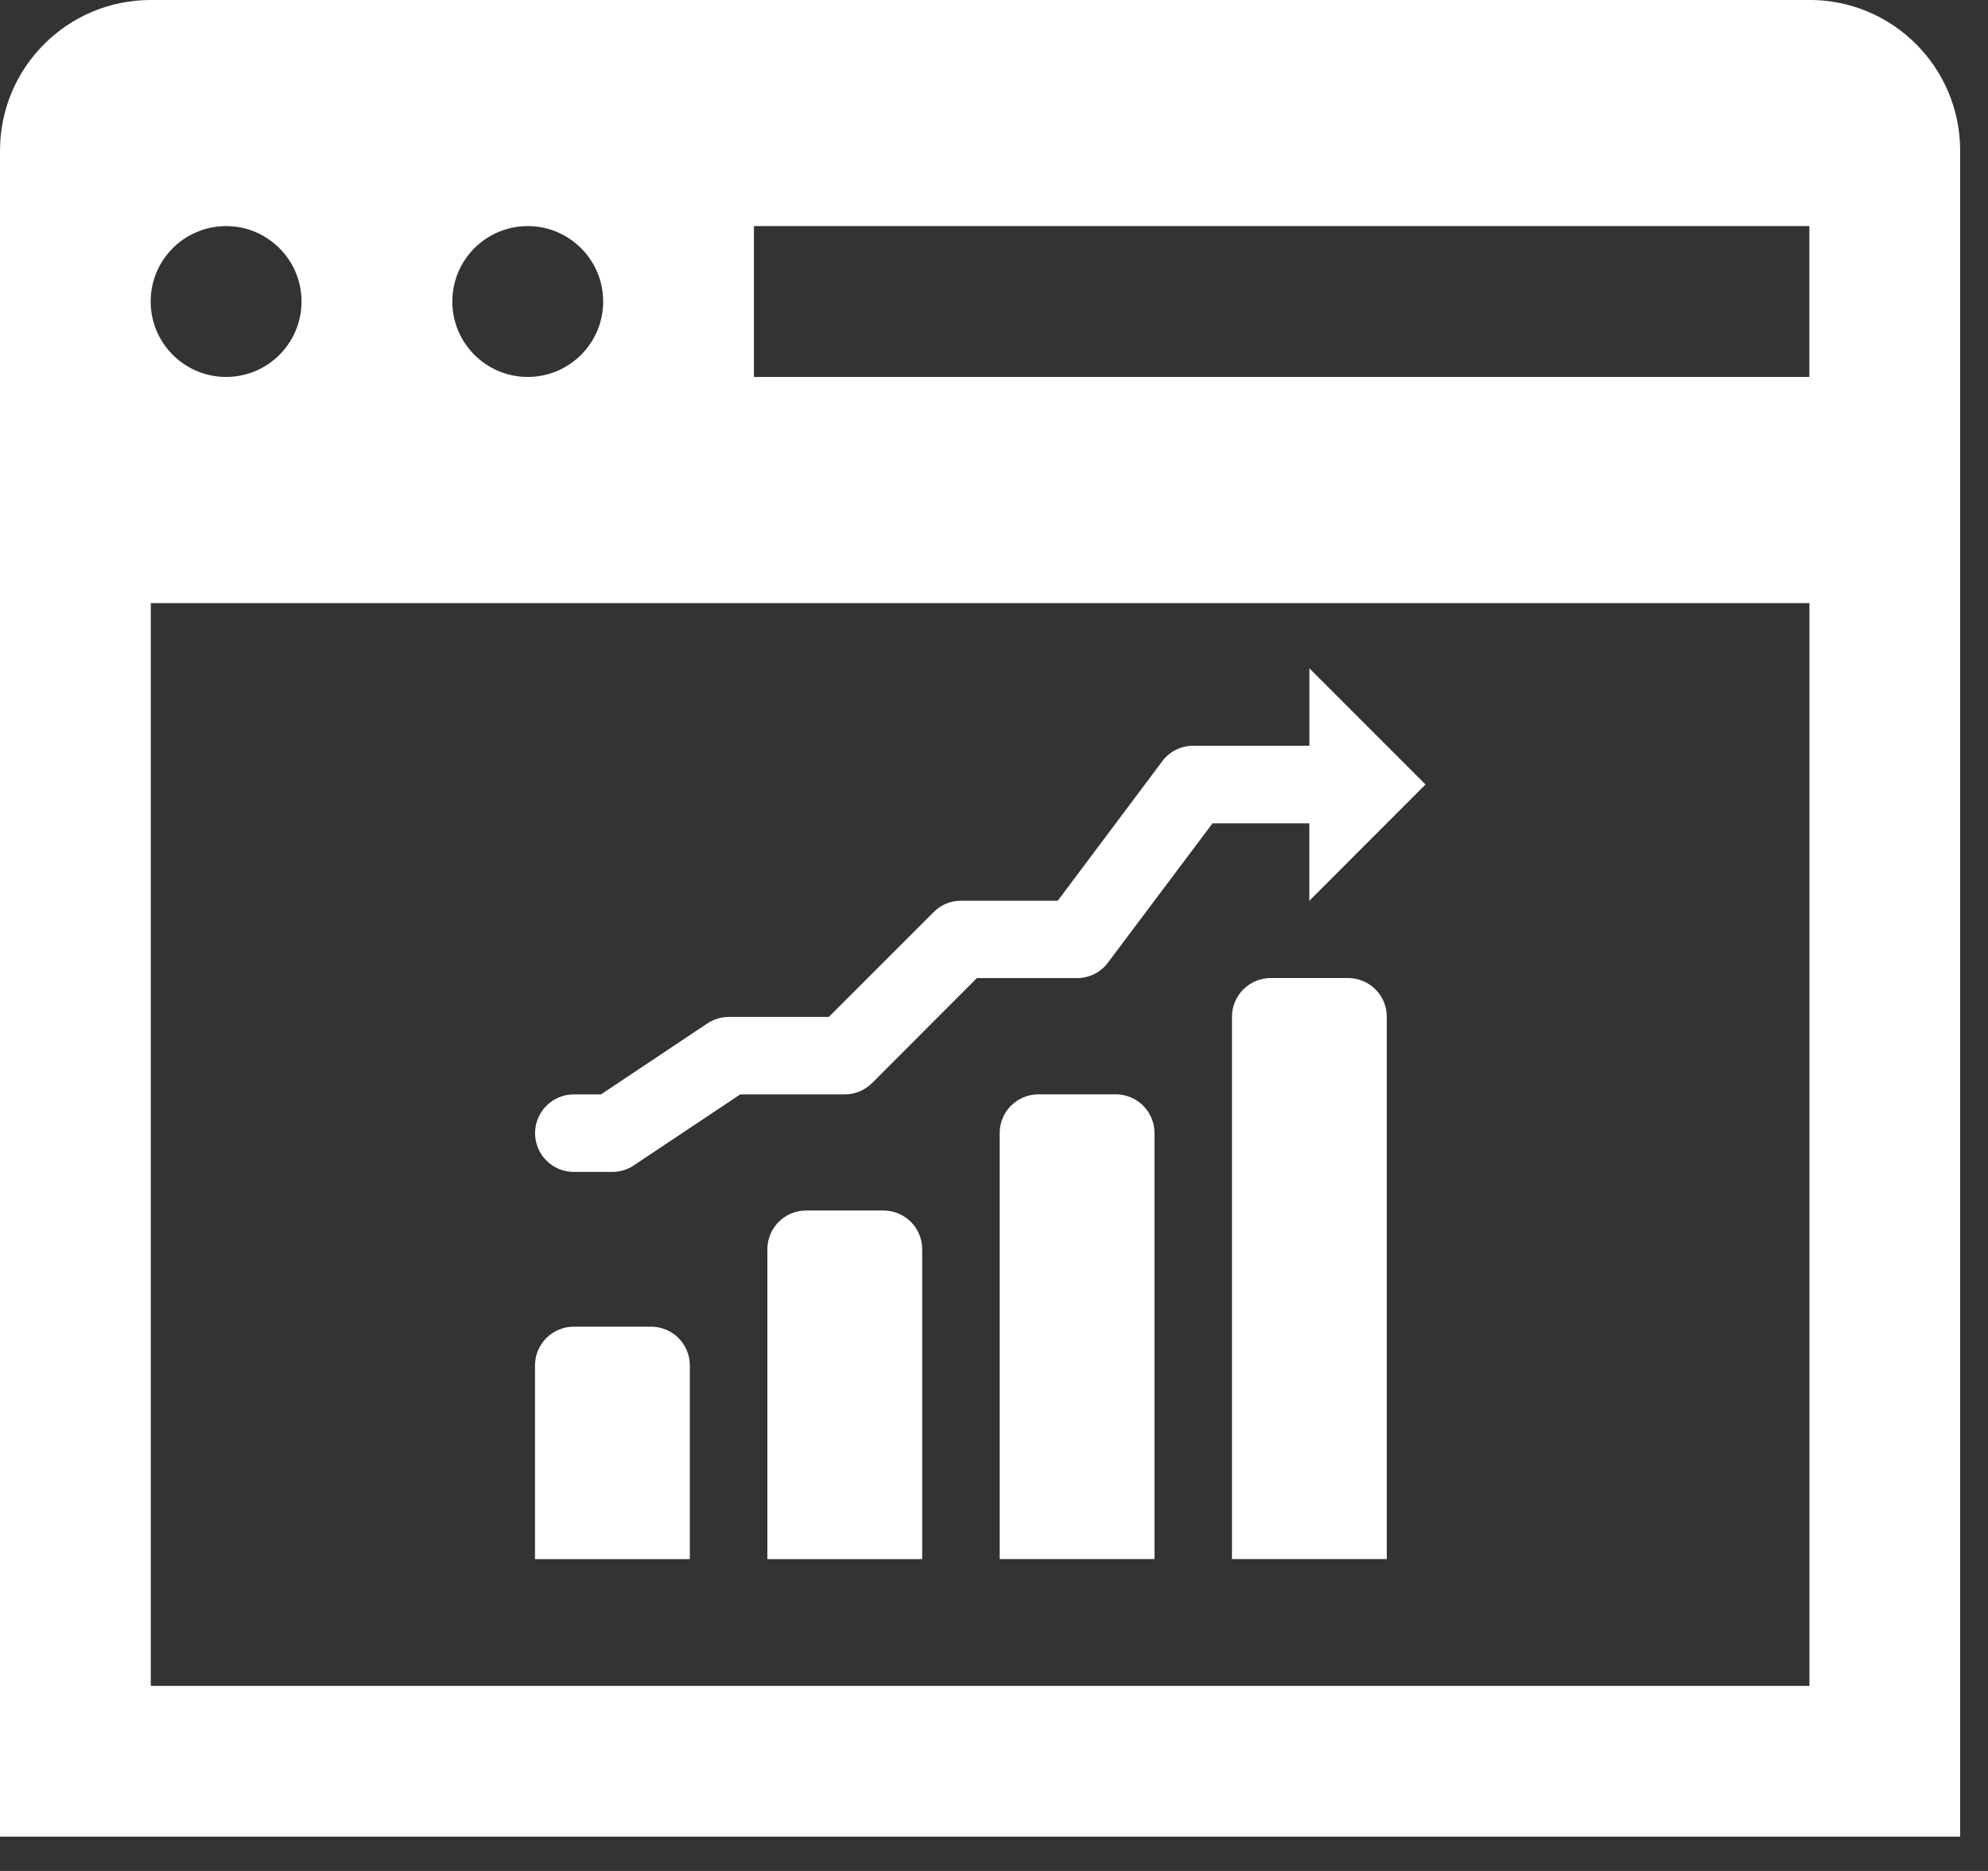 <svg version="1.1" xmlns="http://www.w3.org/2000/svg" viewBox="0 0 34 32" fill="#fff">
  <rect x="0" y="0" width="34" height="32" fill="#333333" stroke="none"/>
  <path fill="inherit" style="fill: inherit"
    d="M2.578 0c-1.425 0-2.578 1.154-2.578 2.578v28.835h28.133v-2.578h-25.554v-18.52h28.367v18.52h-10.316v2.578h12.894v-28.834c0-1.428-1.154-2.58-2.578-2.58h-28.367zM3.867 3.867c0.712 0 1.29 0.578 1.29 1.29s-0.577 1.29-1.29 1.29v0c-0.712 0-1.29-0.577-1.29-1.29s0.578-1.29 1.29-1.29v0zM9.026 3.867c0.712 0 1.29 0.578 1.29 1.29s-0.578 1.29-1.29 1.29v0c-0.712 0-1.29-0.577-1.29-1.29s0.578-1.29 1.29-1.29v0zM12.894 3.867h18.051v2.58h-18.051v-2.58z">
  </path>
  <path fill="inherit" style="fill: inherit"
    d="M22.394 11.429v1.326h-1.986c-0 0-0 0-0.001 0-0.216 0-0.408 0.103-0.528 0.263l-0.001 0.002-1.787 2.385h-1.655c-0 0-0 0-0 0-0.183 0-0.348 0.074-0.467 0.194l-1.794 1.794h-1.71c-0 0-0 0-0 0-0.137 0-0.264 0.042-0.369 0.113l0.002-0.002-1.819 1.214h-0.465c-0.366 0-0.663 0.297-0.663 0.663s0.297 0.663 0.663 0.663h0.661c0.131 0 0.259-0.040 0.367-0.113l1.819-1.213h1.786c0 0 0 0 0 0 0.183 0 0.349-0.075 0.469-0.195l1.792-1.794h1.711c0 0 0 0 0.001 0 0.216 0 0.408-0.103 0.528-0.263l0.001-0.002 1.789-2.383h1.655v1.326l1.987-1.99-1.987-1.987zM21.733 16.728c-0.366 0-0.663 0.297-0.663 0.663v0 9.275h2.648v-9.275c0 0 0 0 0 0 0-0.366-0.296-0.662-0.661-0.663h-1.326zM17.76 18.717c0 0 0 0 0 0-0.366 0-0.662 0.296-0.663 0.661v7.288h2.648v-7.288c-0.001-0.365-0.296-0.66-0.661-0.661h-1.326zM13.787 20.704c-0.366 0-0.663 0.297-0.663 0.663v0 5.3h2.648v-5.3c0 0 0 0 0 0 0-0.366-0.296-0.662-0.661-0.663h-1.326zM9.813 22.691c-0.366 0-0.663 0.297-0.663 0.663v3.313h2.648v-3.313c0 0 0 0 0 0 0-0.366-0.296-0.662-0.661-0.663h-1.326z">
  </path>
</svg>